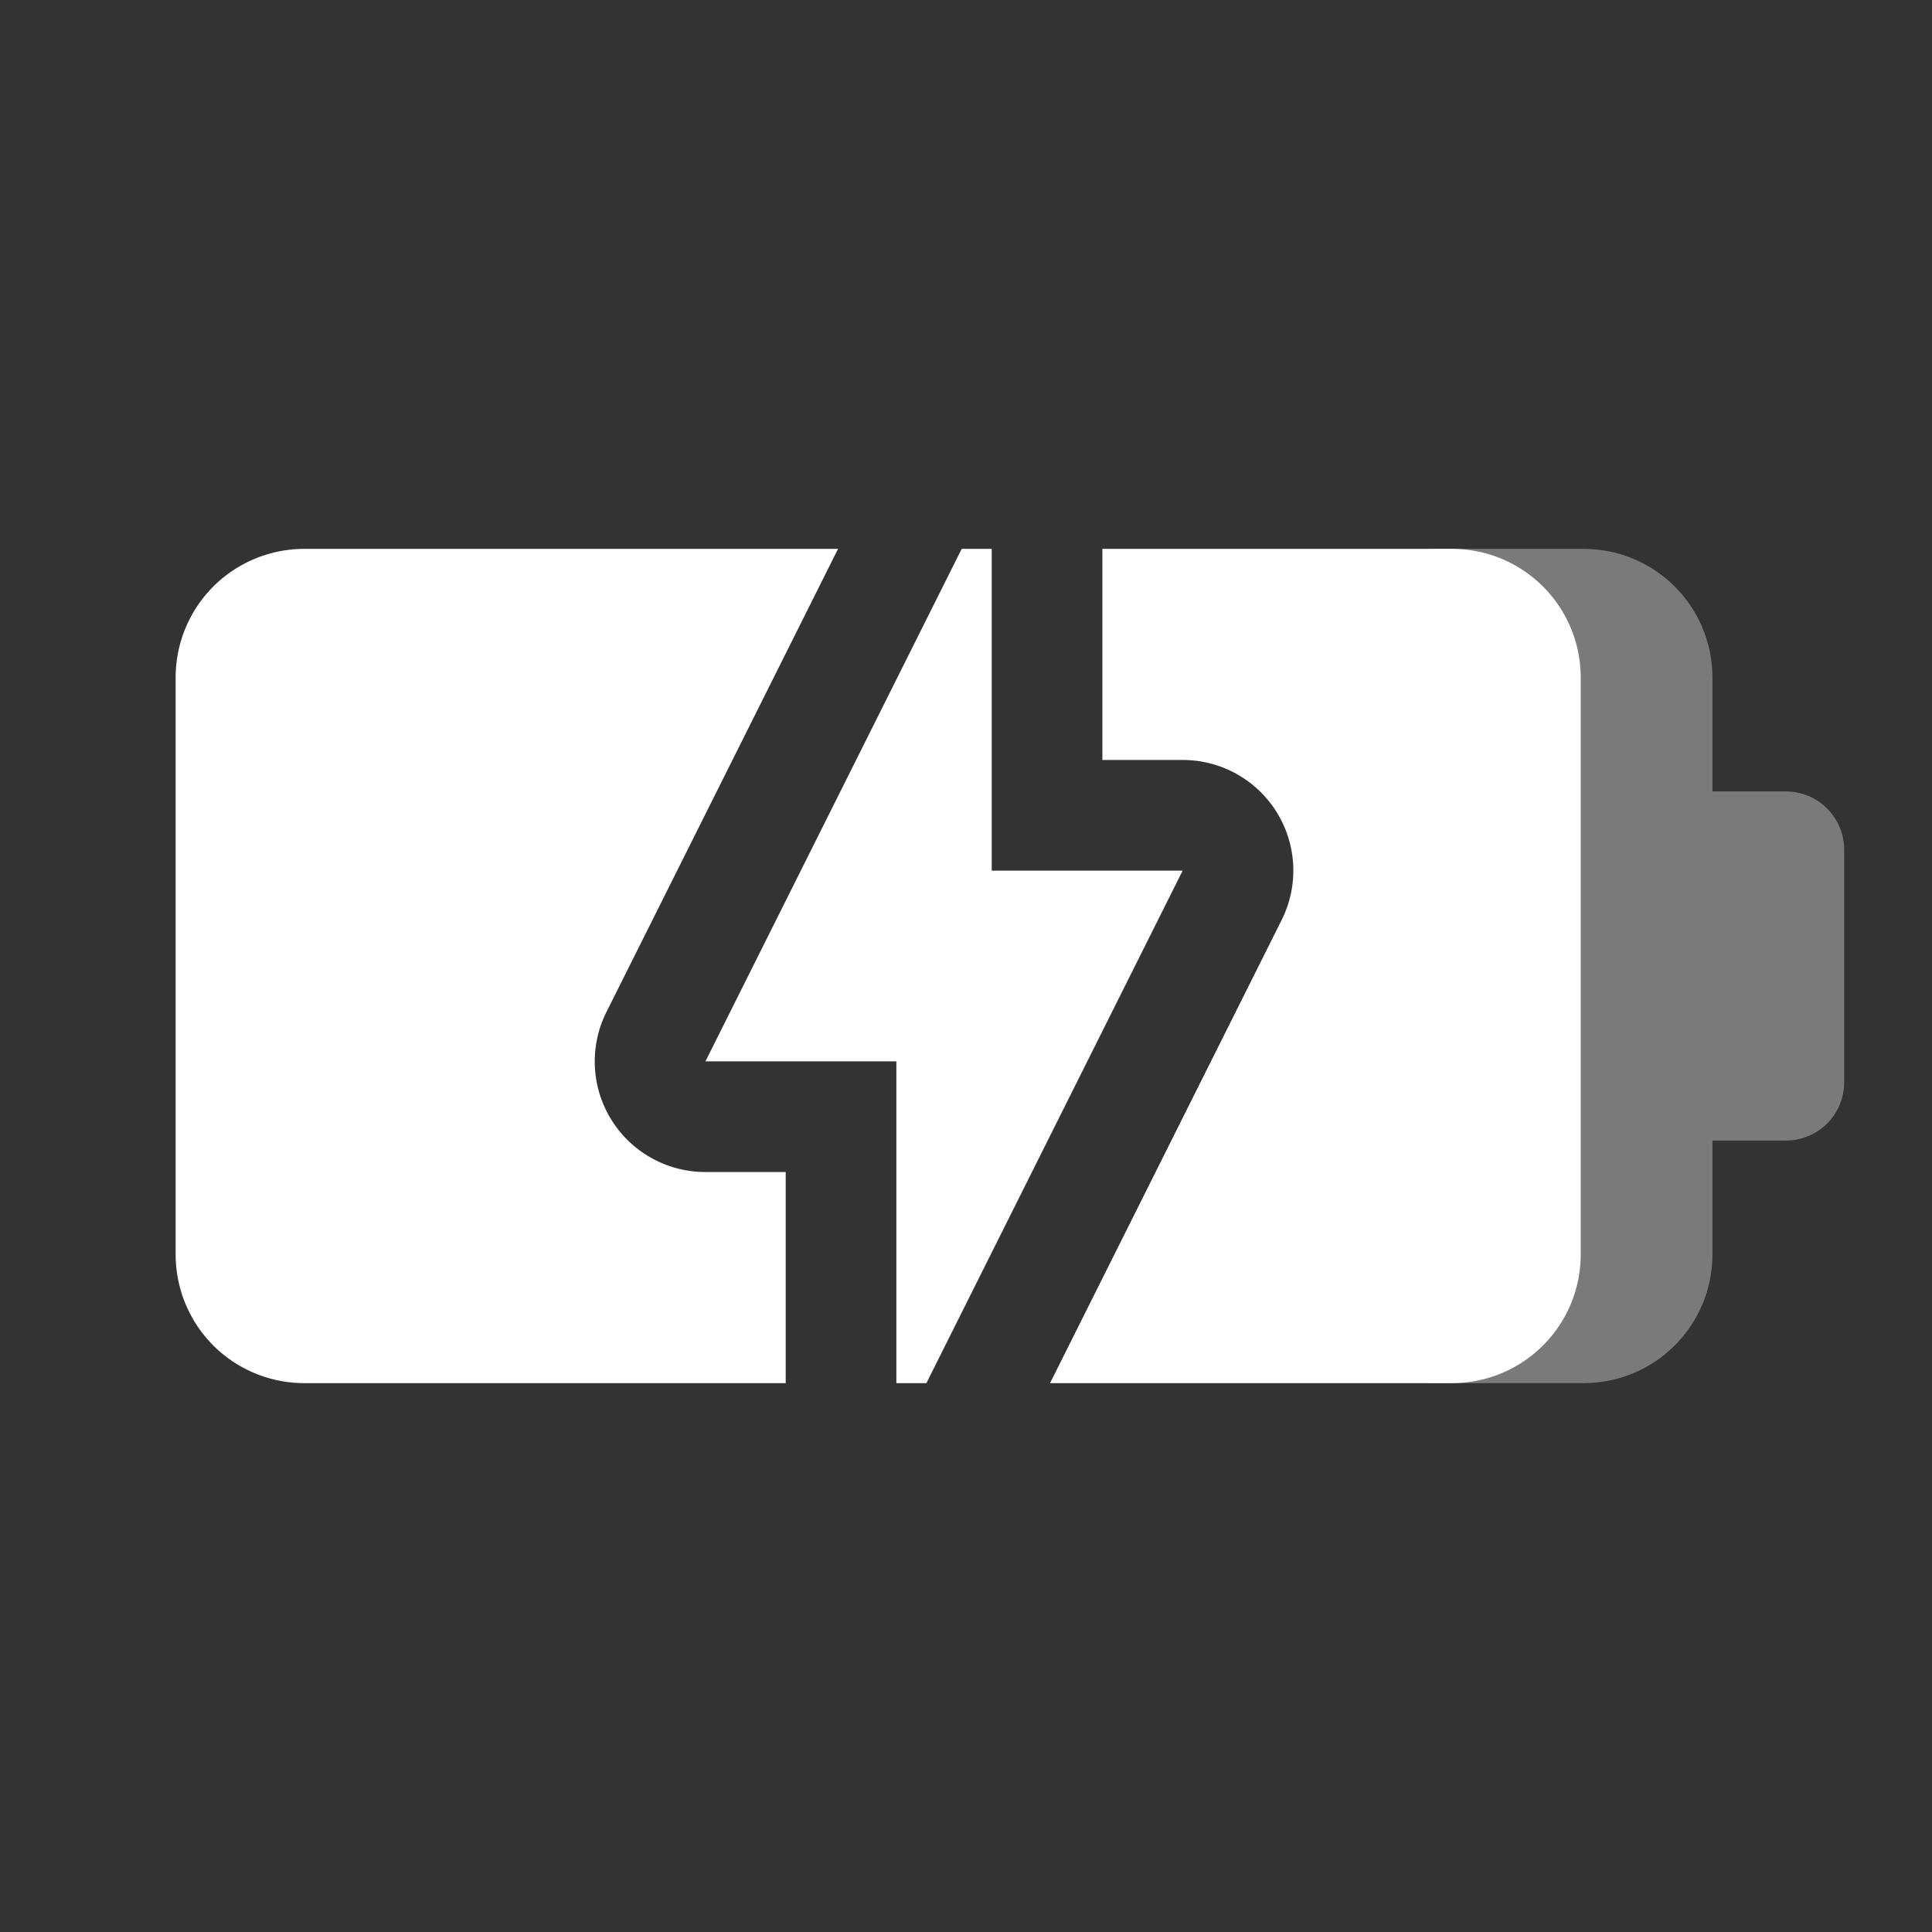 <?xml version="1.0" encoding="UTF-8" standalone="no"?>
<svg
   viewBox="0 0 22 22"
   version="1.1"
   id="svg1"
   sodipodi:docname="battery-90-charging.svg"
   inkscape:version="1.3.2 (091e20ef0f, 2023-11-25, custom)"
   xmlns:inkscape="http://www.inkscape.org/namespaces/inkscape"
   xmlns:sodipodi="http://sodipodi.sourceforge.net/DTD/sodipodi-0.dtd"
   xmlns="http://www.w3.org/2000/svg"
   xmlns:svg="http://www.w3.org/2000/svg">
  <rect x="0" y="0" width="22" height="22" fill="#333333" stroke="none"/>
  <defs
     id="defs1" />
  <sodipodi:namedview
     id="namedview1"
     pagecolor="#184120"
     bordercolor="#666666"
     borderopacity="1.0"
     inkscape:showpageshadow="2"
     inkscape:pageopacity="0.0"
     inkscape:pagecheckerboard="0"
     inkscape:deskcolor="#d1d1d1"
     inkscape:zoom="22.61627"
     inkscape:cx="11.208745"
     inkscape:cy="9.7054023"
     inkscape:window-width="1920"
     inkscape:window-height="1022"
     inkscape:window-x="0"
     inkscape:window-y="30"
     inkscape:window-maximized="1"
     inkscape:current-layer="svg1" />
  <path
     id="rect3-1"
     style="fill:#ffffff;fill-opacity:1;stroke:none;stroke-width:0.504;stroke-linecap:round;stroke-linejoin:round;stroke-miterlimit:6.1;paint-order:markers stroke fill"
     d="M 3.469 6.25 C 3.265 6.25 3.072 6.291 2.896 6.365 C 2.809 6.402 2.725 6.447 2.646 6.5 C 2.49 6.605 2.355 6.74 2.25 6.896 C 2.197 6.975 2.152 7.059 2.115 7.146 C 2.041 7.322 2 7.515 2 7.719 L 2 14.281 C 2 14.485 2.041 14.678 2.115 14.854 C 2.152 14.941 2.197 15.025 2.25 15.104 C 2.355 15.26 2.49 15.395 2.646 15.5 C 2.725 15.553 2.809 15.598 2.896 15.635 C 3.072 15.709 3.265 15.75 3.469 15.75 L 8.947 15.75 L 8.947 13.346 L 8.033 13.346 A 1.259 1.259 0 0 1 6.906 11.523 L 9.543 6.25 L 3.469 6.25 z M 12.553 6.25 L 12.553 8.654 L 13.467 8.654 A 1.259 1.259 0 0 1 14.594 10.477 L 11.957 15.75 L 16.531 15.75 C 17.345 15.75 18 15.095 18 14.281 L 18 7.719 C 18 6.905 17.345 6.25 16.531 6.25 L 12.553 6.25 z " />
  <path
     id="rect5"
     style="fill:#ffffff;stroke:none;stroke-width:2.204;stroke-linecap:round;stroke-linejoin:round;stroke-miterlimit:6.1;stroke-dasharray:none;stroke-opacity:1;paint-order:markers stroke fill;fill-opacity:1"
     d="m 10.951,6.25 -2.918,5.836 h 2.174 V 15.75 h 0.342 L 13.467,9.914 H 11.293 V 6.25 Z" />
  <path
     id="rect2-0-8"
     style="fill:#ffffff;fill-opacity:0.349;stroke:none;stroke-width:0.698;stroke-linecap:round;stroke-linejoin:round;stroke-miterlimit:6.1;paint-order:markers stroke fill"
     d="m 16.281,6.25 v 9.5 h 1.75 C 18.845,15.75 19.5,15.095 19.5,14.281 v -1.293 h 0.834 C 20.703,12.988 21,12.692 21,12.322 V 9.678 c 0,-0.369 -0.297,-0.666 -0.666,-0.666 H 19.5 V 7.719 C 19.5,6.905 18.845,6.25 18.031,6.25 Z" />
</svg>
